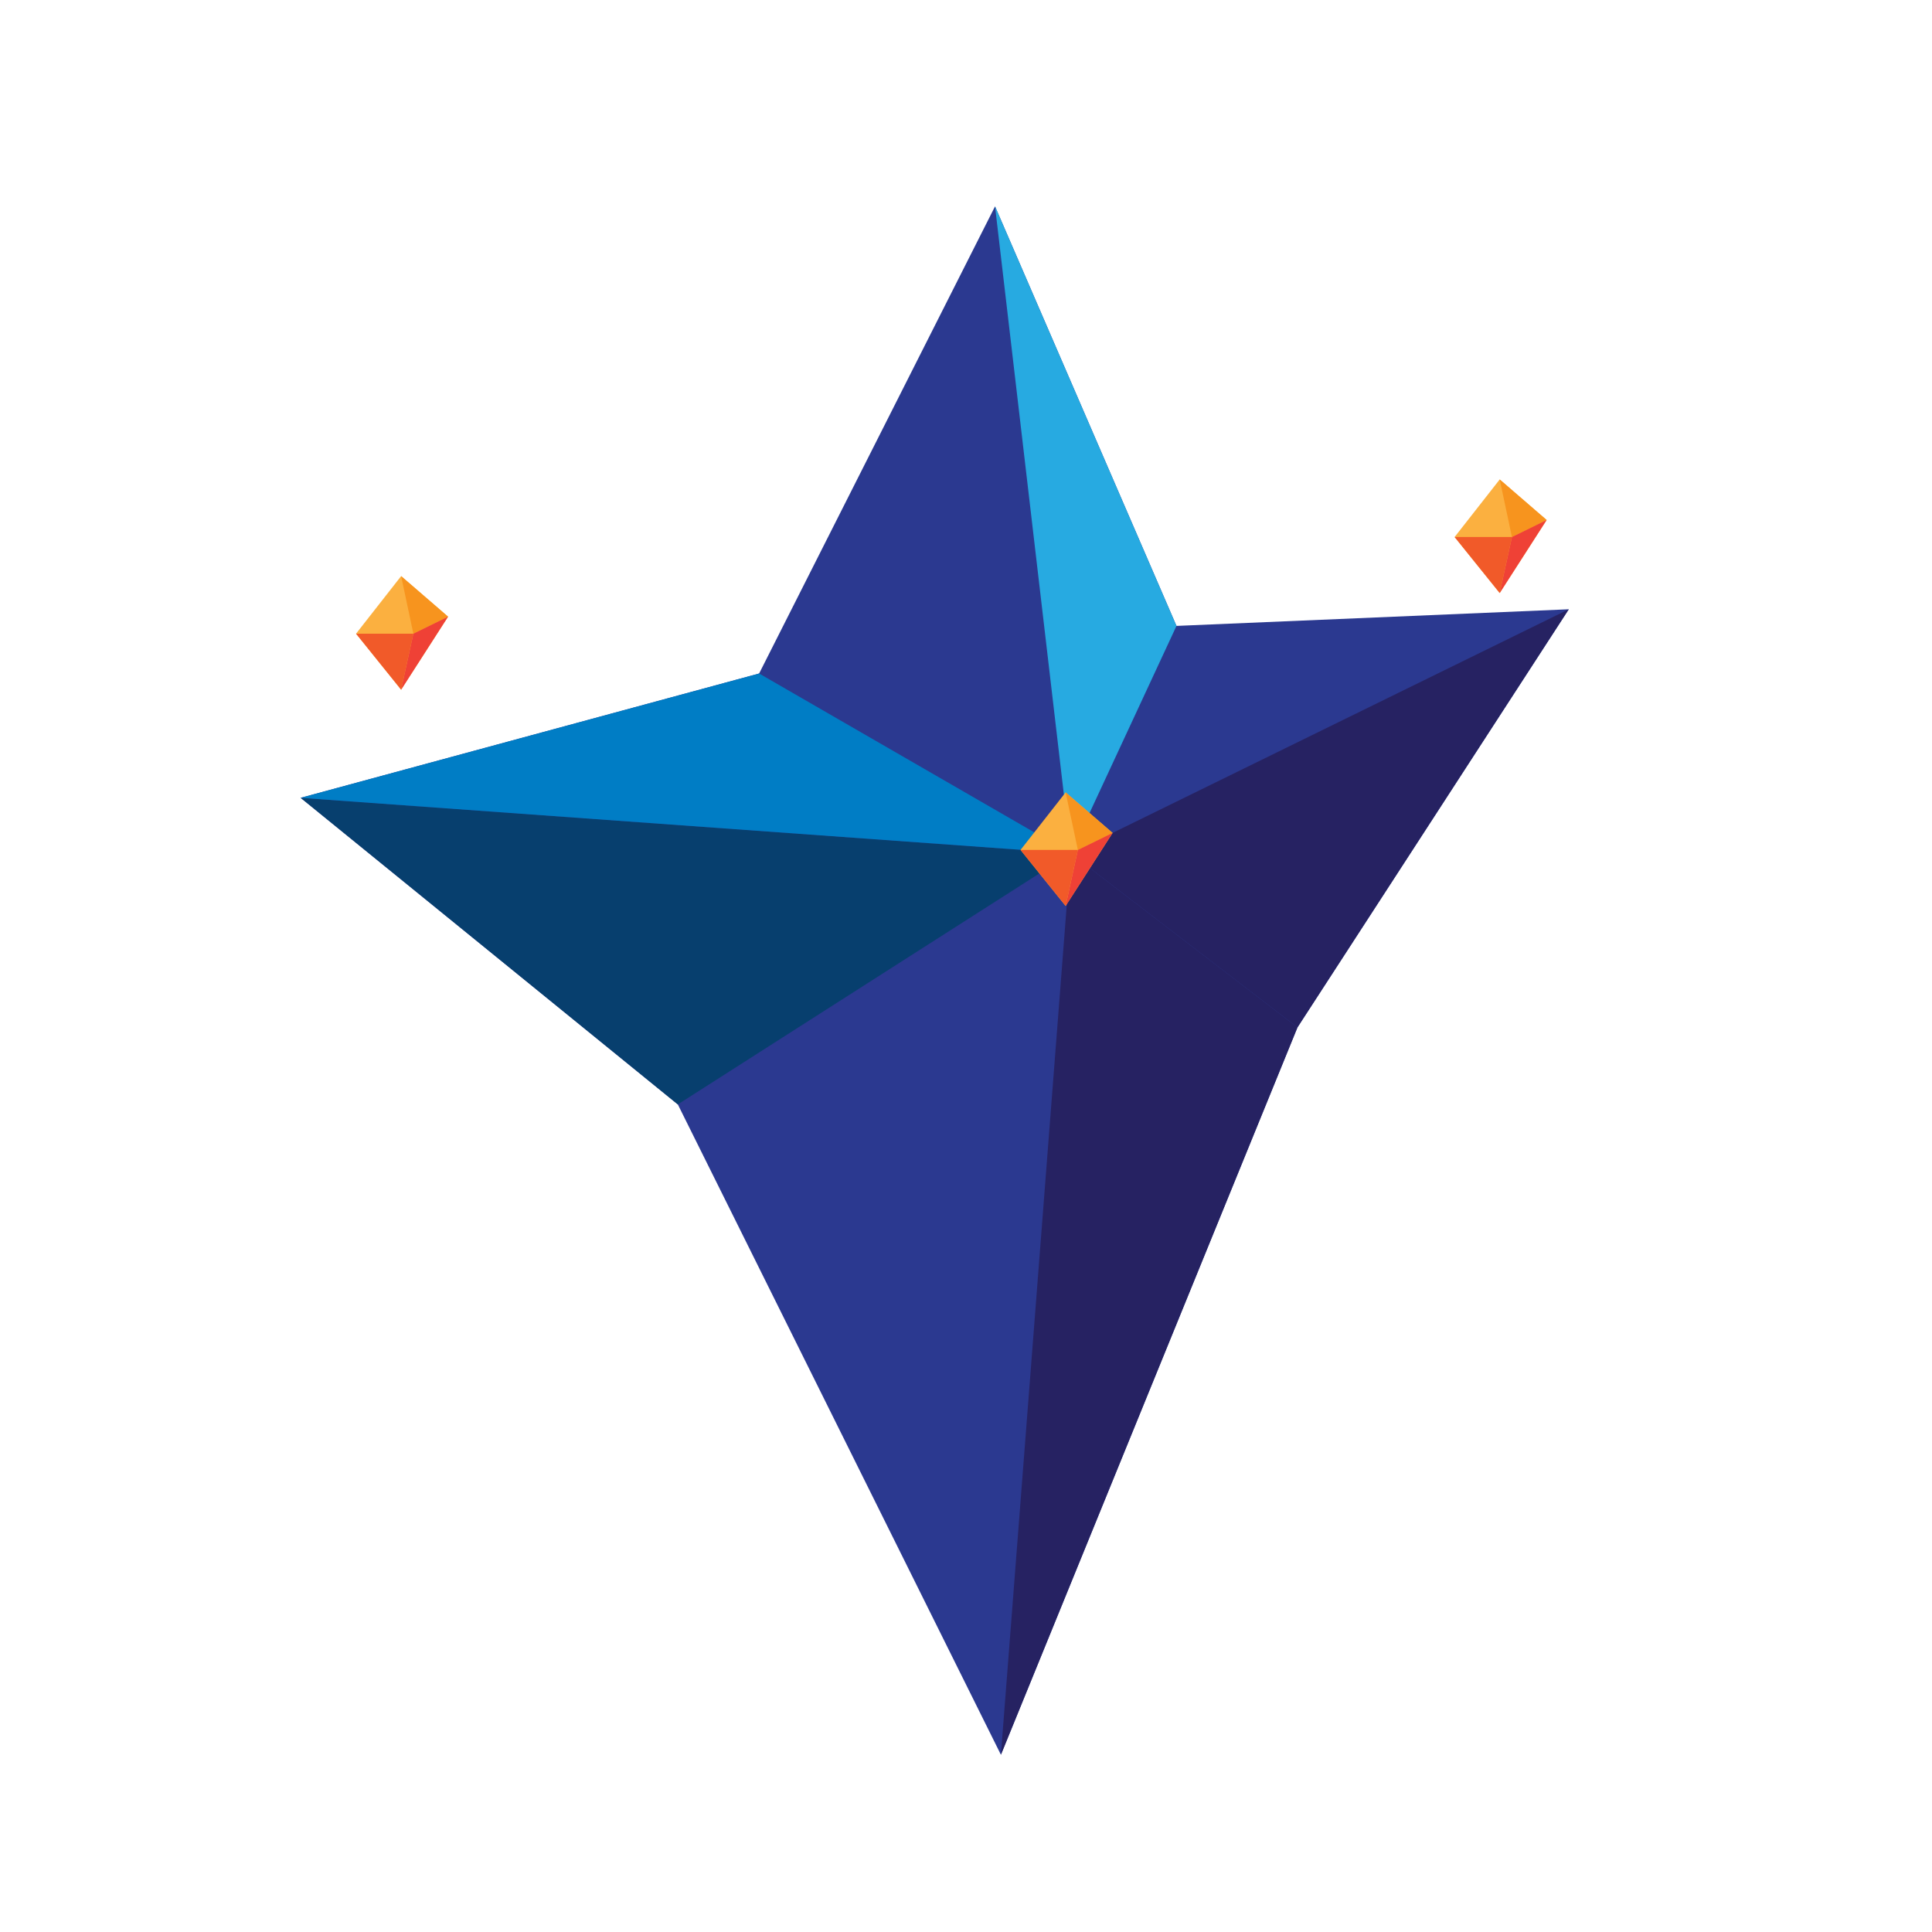<?xml version="1.0" encoding="utf-8"?>
<!-- Generator: Adobe Illustrator 16.0.3, SVG Export Plug-In . SVG Version: 6.00 Build 0)  -->
<!DOCTYPE svg PUBLIC "-//W3C//DTD SVG 1.1//EN" "http://www.w3.org/Graphics/SVG/1.1/DTD/svg11.dtd">
<svg version="1.1" id="Layer_2" xmlns="http://www.w3.org/2000/svg" xmlns:xlink="http://www.w3.org/1999/xlink" x="0px" y="0px"
	 width="612px" height="612px" viewBox="0 0 612 612" enable-background="new 0 0 612 612" xml:space="preserve">
<polygon fill="#2B3990" points="317.057,555.852 214.713,349.843 95.234,252.728 240.467,213.347 315.199,65.371 372.675,198.268 
	496.939,193 411,325.443 "/>
<polygon fill="#27AAE1" points="315.199,65.371 339.187,270.337 372.675,198.268 "/>
<polygon fill="#262262" points="496.939,193 339.187,270.337 411,325.443 "/>
<polygon fill="#262262" points="411,325.443 339.187,270.337 317.057,555.852 "/>
<polygon fill="#073F6E" points="95.234,252.728 214.713,349.843 339.187,270.337 "/>
<polygon fill="#007DC5" points="95.234,252.728 339.187,270.337 240.467,213.347 "/>
<polygon fill="#FBB040" points="352.429,263.845 337.562,286.979 323.278,269.235 337.562,251 "/>
<polygon fill="#F7941E" points="341.435,269.235 337.562,251 352.429,263.845 "/>
<polygon fill="#F15A29" points="337.562,286.979 341.435,269.235 323.278,269.235 "/>
<polygon fill="#EF4136" points="352.429,263.845 341.435,269.235 337.562,286.979 "/>
<polygon fill="#FBB040" points="141.935,195.341 127.067,218.475 112.784,200.731 127.067,182.496 "/>
<polygon fill="#F7941E" points="130.94,200.731 127.067,182.496 141.935,195.341 "/>
<polygon fill="#F15A29" points="127.067,218.475 130.94,200.731 112.784,200.731 "/>
<polygon fill="#EF4136" points="141.935,195.341 130.94,200.731 127.067,218.475 "/>
<polygon fill="#FBB040" points="489.929,164.721 475.062,187.854 460.778,170.111 475.062,151.876 "/>
<polygon fill="#F7941E" points="478.935,170.111 475.062,151.876 489.929,164.721 "/>
<polygon fill="#F15A29" points="475.062,187.854 478.935,170.111 460.778,170.111 "/>
<polygon fill="#EF4136" points="489.929,164.721 478.935,170.111 475.062,187.854 "/>
</svg>

